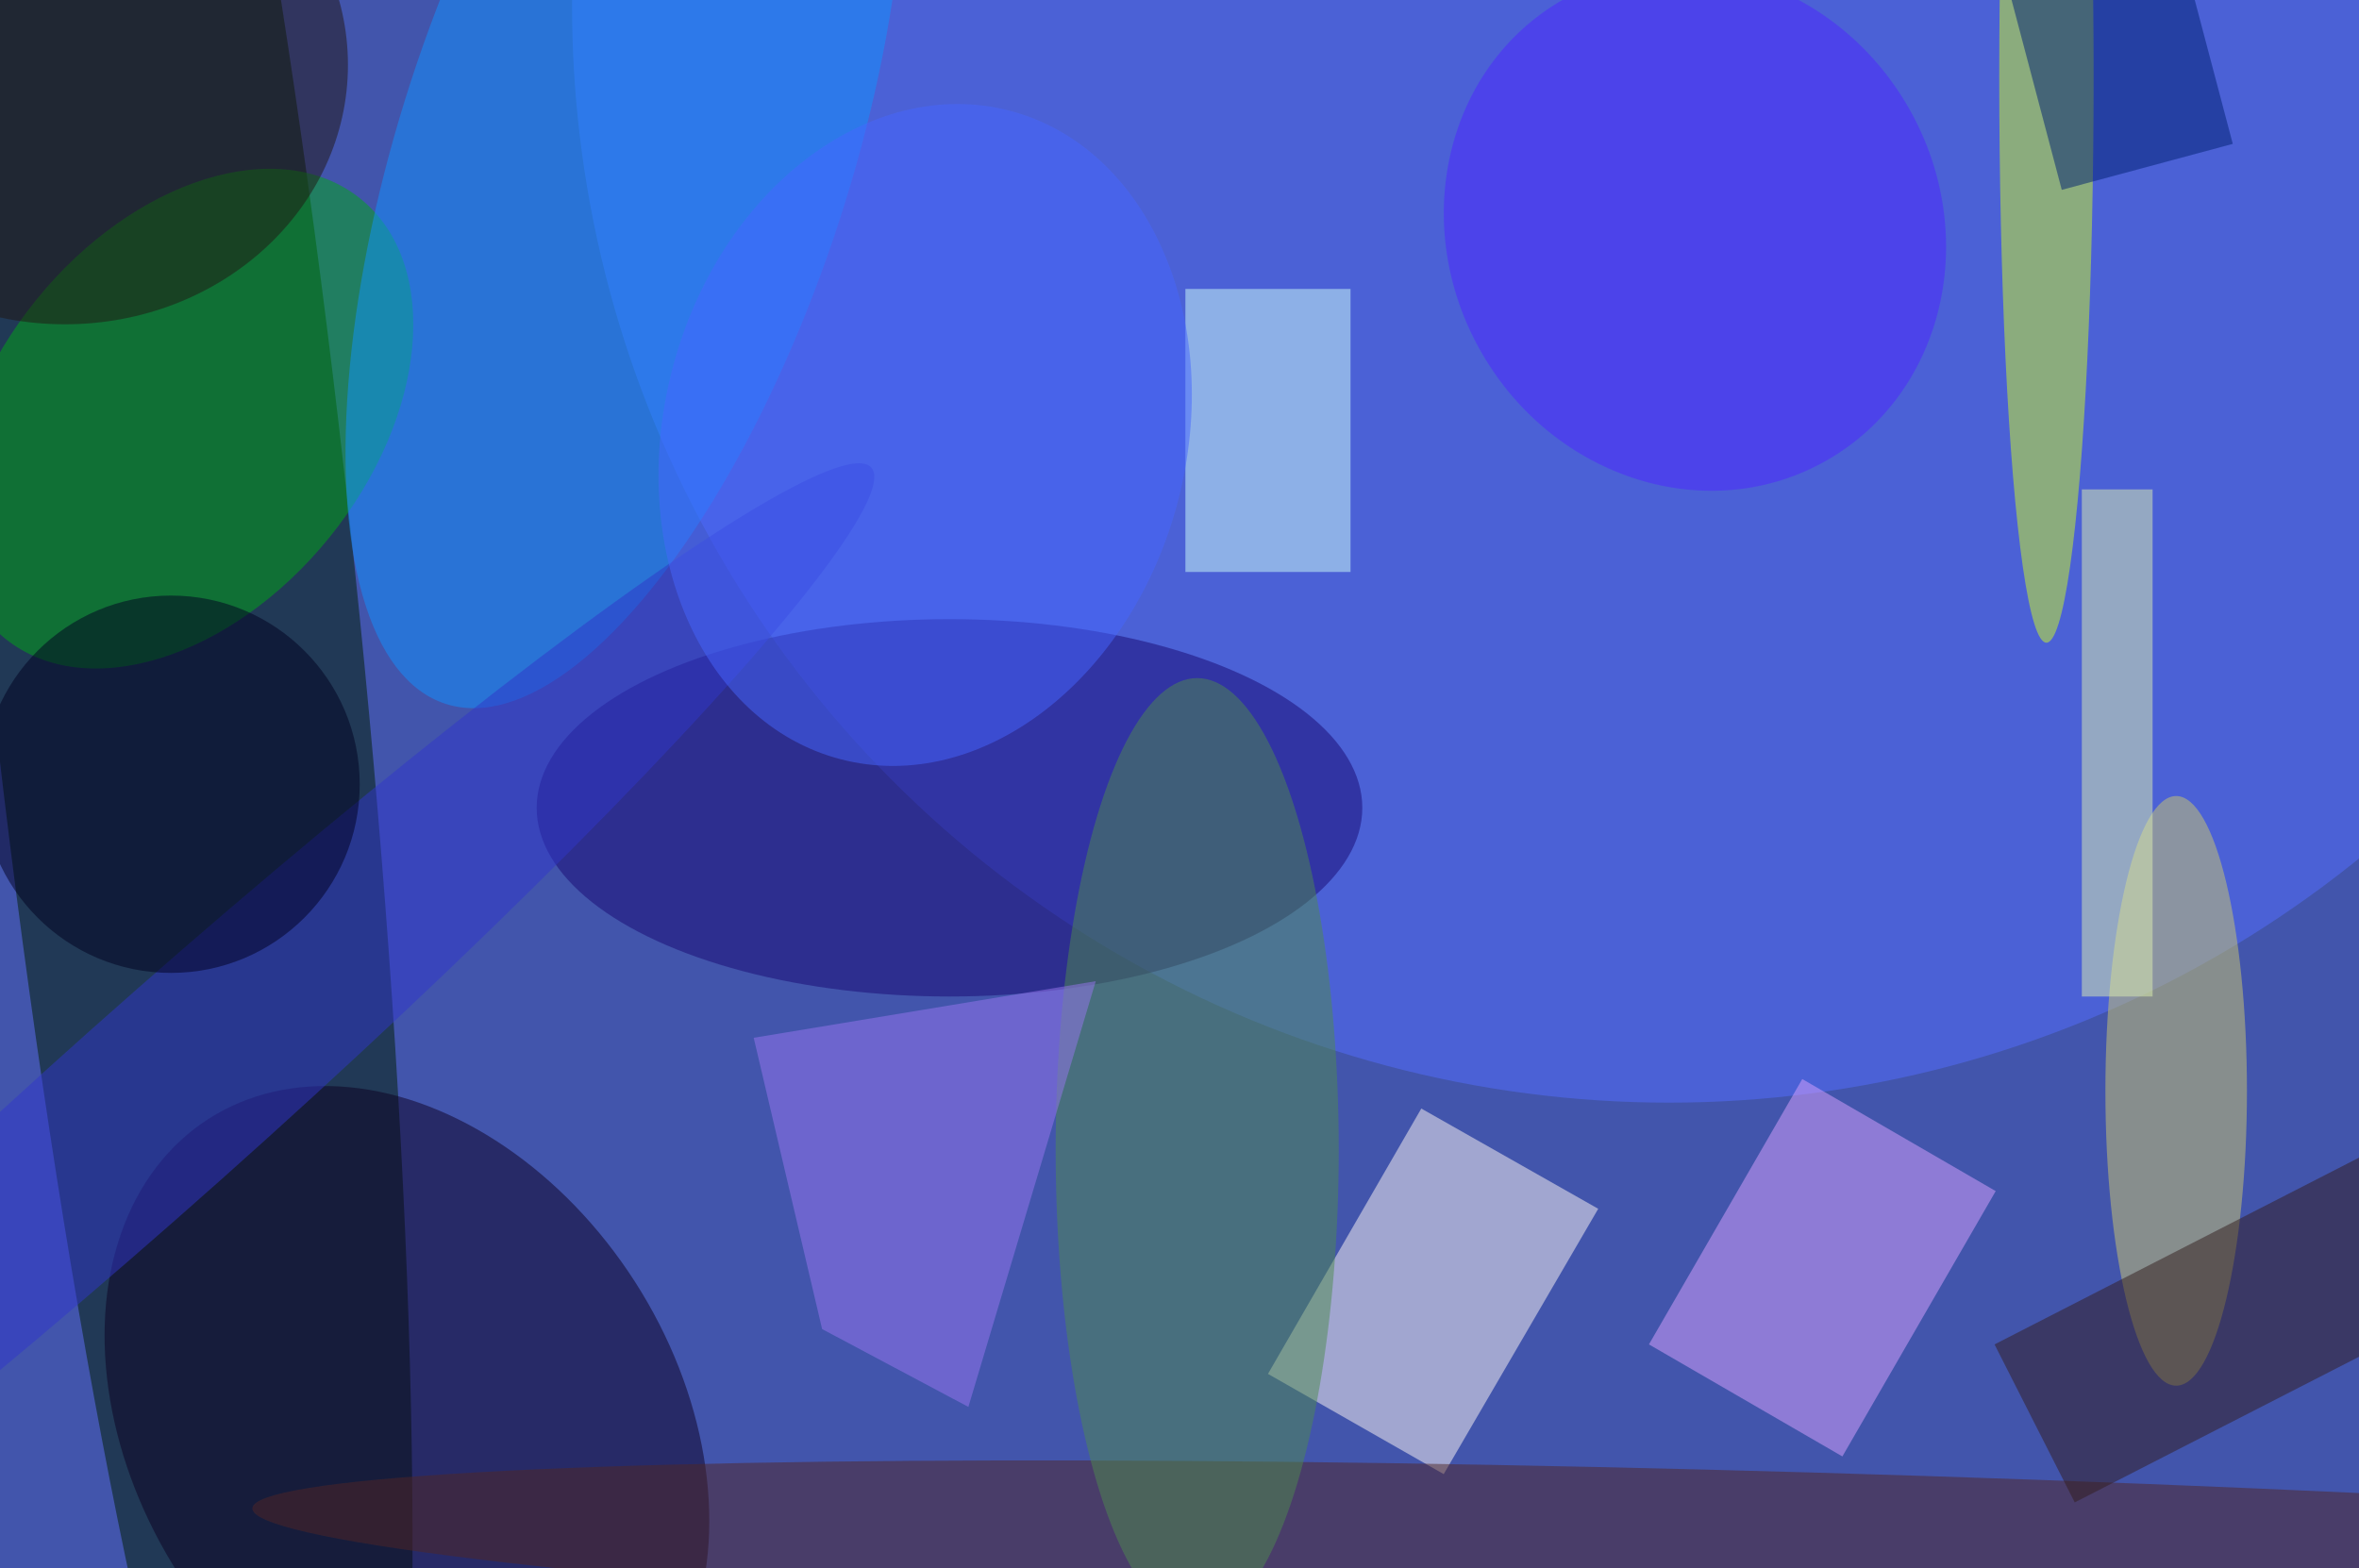 <svg xmlns="http://www.w3.org/2000/svg" viewBox="0 0 200 133"><filter id="b"><feGaussianBlur stdDeviation="12" /></filter><path fill="#4255ac" d="M0 0h200v133H0z"/><g filter="url(#b)" transform="translate(.5 .5)" fill-opacity=".5"><ellipse fill="#001f00" rx="1" ry="1" transform="matrix(-13.375 -127.35 15.769 -1.656 13.8 49.3)"/><ellipse fill="#546eff" cx="141" rx="93" ry="93"/><ellipse fill="#0d0023" rx="1" ry="1" transform="matrix(-19.334 12.412 -16.833 -26.22 34 120.6)"/><ellipse fill="#180973" cx="80" cy="68" rx="35" ry="16"/><path fill="#fff8f5" d="M121.9 124.5L107 116l13-22.5 15 8.5z"/><ellipse fill="#00a916" rx="1" ry="1" transform="matrix(15.069 -18.643 12.44 10.055 15 35)"/><ellipse fill="#cdf826" cx="173" cy="6" rx="4" ry="48"/><ellipse fill="#1193ff" rx="1" ry="1" transform="matrix(-18.164 -5.902 15.232 -46.88 52.5 12.3)"/><ellipse fill="#512627" rx="1" ry="1" transform="matrix(.238 -7.342 141.606 4.599 162.5 132)"/><path fill="#dba3ff" d="M155.7 123l-16.4-9.5 13-22.5 16.4 9.5z"/><ellipse fill="#ccc86e" cx="184" cy="92" rx="6" ry="25"/><ellipse fill="#4f8a51" cx="101" cy="97" rx="12" ry="40"/><path fill="#d0fffb" d="M100 24h14v24h-14z"/><path fill="#dff1b0" d="M176 41h6v43h-6z"/><path fill="#331d1f" d="M207.4 110.5l-32 16.4-6.8-13.4 32-16.4z"/><path fill="#002172" d="M169.2-3.7l14.5-3.9 5.1 19.3-14.5 3.9z"/><ellipse fill="#3036cb" rx="1" ry="1" transform="matrix(-60.67 54.055 -5.596 -6.281 12.7 93.2)"/><path fill="#9976f1" d="M69.2 112.2l12.4 6.6 10.8-36.1-29 4.8z"/><ellipse fill="#000020" cx="14" cy="66" rx="16" ry="16"/><ellipse fill="#4667ff" rx="1" ry="1" transform="rotate(-165.4 41.3 13.2) scale(22.154 28.414)"/><ellipse fill="#4f26ff" rx="1" ry="1" transform="matrix(-18.09 10.41 -11.227 -19.51 143.2 19)"/><ellipse fill="#201713" cx="5" cy="5" rx="24" ry="22"/></g></svg>